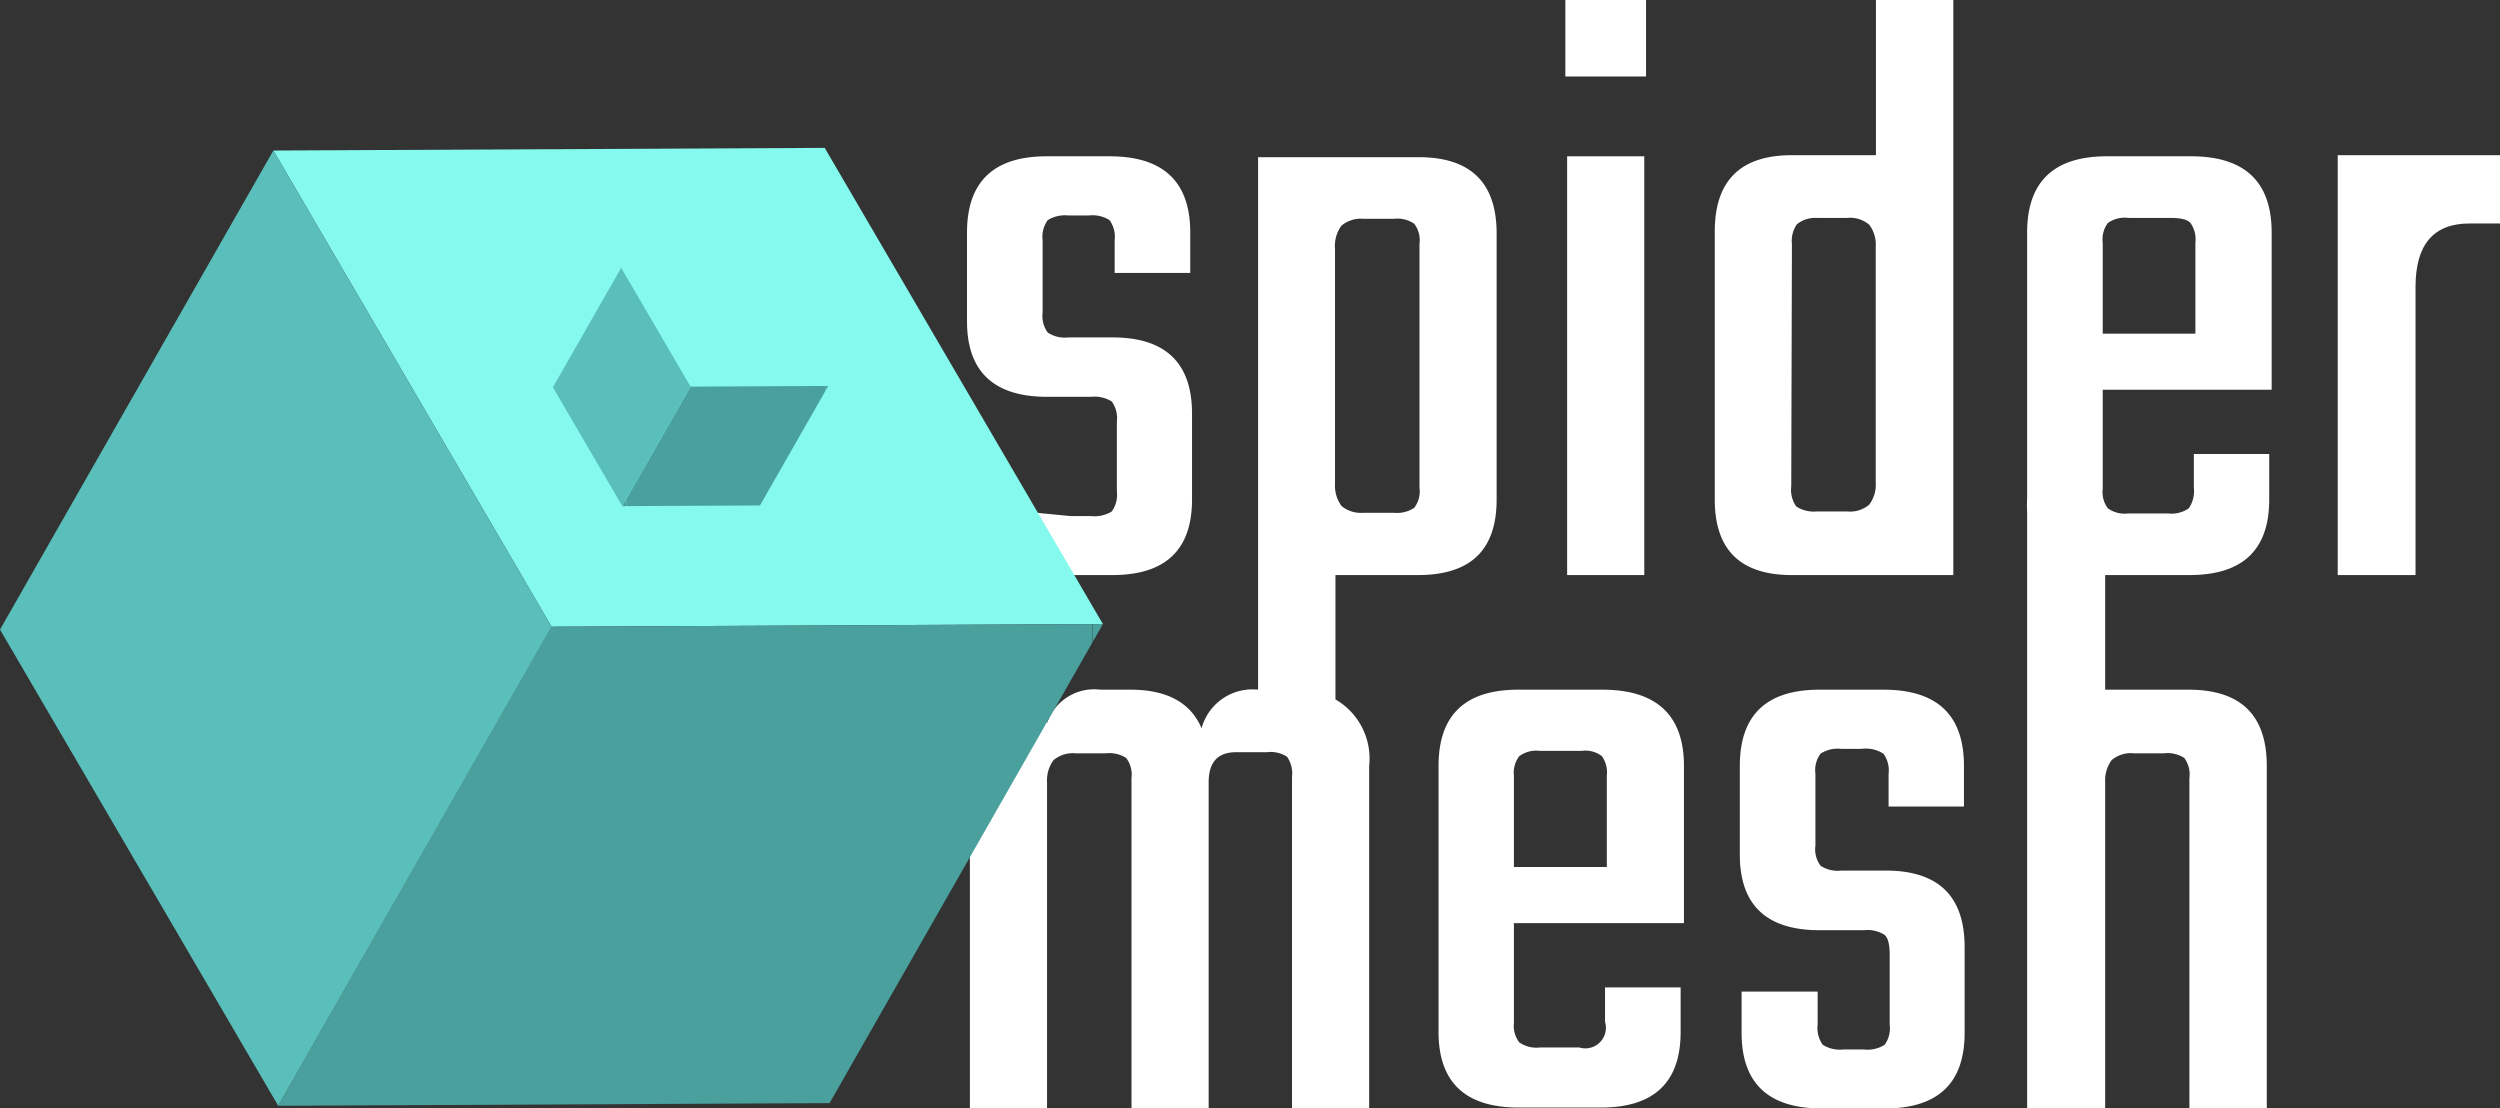 <svg id="Layer_1" data-name="Layer 1" xmlns="http://www.w3.org/2000/svg" xmlns:xlink="http://www.w3.org/1999/xlink" viewBox="0 0 112.77 50"><rect x="0" y="0" width="112.77" height="50" fill="#333333" stroke="none"/><defs><style>.cls-1{fill:none;}.cls-2{fill:#fff;}.cls-3{fill:#85f9ed;}.cls-4{clip-path:url(#clip-path);}.cls-5{fill:#49a09d;}.cls-6{fill:#5abfba;}.cls-7{clip-path:url(#clip-path-2);}</style><clipPath id="clip-path" transform="translate(-0.04 0)"><polygon class="cls-1" points="37.46 49.76 49.79 28.15 24.91 28.27 12.59 49.88 37.46 49.76"/></clipPath><clipPath id="clip-path-2" transform="translate(-0.04 0)"><polygon class="cls-1" points="34.32 22.8 37.4 17.41 31.19 17.44 28.11 22.83 34.32 22.8"/></clipPath></defs><title>logo-spidermesh-f-150x50-white</title><path class="cls-2" d="M67.55,22.53v-12q0-3.44-3.52-3.44H56.79V31.11a2.38,2.38,0,0,0-2.55,1.74q-.74-1.74-3.21-1.74H49.67a2.24,2.24,0,0,0-2.4,1.51V31.11H43.79V50h3.48V35.29a1.55,1.55,0,0,1,.29-1,1.36,1.36,0,0,1,1-.31h1.36a1.42,1.42,0,0,1,.92.21,1.26,1.26,0,0,1,.24.91V50h3.48V35.29c0-.91.41-1.36,1.24-1.36h1.39a1.35,1.35,0,0,1,.91.21,1.32,1.32,0,0,1,.22.91V50h3.48V34.55a3.08,3.08,0,0,0-1.52-3V25.94H64C66.38,25.94,67.55,24.81,67.55,22.53ZM64.07,22a1.22,1.22,0,0,1-.24.91,1.41,1.41,0,0,1-.92.22H61.55a1.36,1.36,0,0,1-1-.31,1.55,1.55,0,0,1-.29-1V11.23a1.55,1.55,0,0,1,.29-1.05,1.36,1.36,0,0,1,1-.31h1.36a1.35,1.35,0,0,1,.92.22,1.22,1.22,0,0,1,.24.91Z" transform="translate(-0.04 0)"/><path class="cls-2" d="M47.34,25.94h2.87c2.4,0,3.6-1.13,3.6-3.41V18.66q0-3.43-3.57-3.44h-2A1.4,1.4,0,0,1,47.3,15a1.28,1.28,0,0,1-.23-.91V10.84a1.3,1.3,0,0,1,.23-.91,1.47,1.47,0,0,1,.93-.21h.93a1.43,1.43,0,0,1,.93.21,1.3,1.3,0,0,1,.23.91v1.47h3.41V10.49q0-3.44-3.64-3.44H47.26q-3.6,0-3.6,3.44v4q0,3.4,3.6,3.41h2a1.47,1.47,0,0,1,.93.21,1.3,1.3,0,0,1,.23.91v3.14a1.3,1.3,0,0,1-.23.91,1.47,1.47,0,0,1-.93.21h-.93L47,23.15a14.86,14.86,0,0,1-3.26-.69v.07C43.74,24.81,44.94,25.94,47.34,25.94Z" transform="translate(-0.04 0)"/><path class="cls-2" d="M43.39,20.68v1.47c0,.1.13.21.35.31V20.68Z" transform="translate(-0.04 0)"/><rect class="cls-2" x="70.61" width="3.64" height="3.45"/><rect class="cls-2" x="70.69" y="7.05" width="3.48" height="18.89"/><path class="cls-2" d="M72.32,31.11H68.53c-2.4,0-3.6,1.14-3.6,3.44v12q0,3.4,3.6,3.41h3.72q3.6,0,3.6-3.41V44.54H72.44v1.55a.93.93,0,0,1-1.16,1.16H69.5a1.36,1.36,0,0,1-.93-.23,1.25,1.25,0,0,1-.24-.89V41.64H76V34.55C76,32.25,74.75,31.11,72.32,31.11Zm.2,8H68.33V35a1.23,1.23,0,0,1,.24-.89,1.3,1.3,0,0,1,.93-.24h1.89a1.22,1.22,0,0,1,.91.24,1.29,1.29,0,0,1,.22.89Z" transform="translate(-0.04 0)"/><path class="cls-2" d="M85.1,39.27h-2a1.43,1.43,0,0,1-.93-.21,1.22,1.22,0,0,1-.24-.91V34.9a1.22,1.22,0,0,1,.24-.91,1.43,1.43,0,0,1,.93-.21H84A1.47,1.47,0,0,1,85,34a1.28,1.28,0,0,1,.23.91v1.47h3.4V34.55c0-2.3-1.21-3.44-3.63-3.44H82.12c-2.4,0-3.6,1.14-3.6,3.44v4q0,3.41,3.6,3.41h2a1.43,1.43,0,0,1,.93.21c.16.14.23.44.23.91v3.14a1.26,1.26,0,0,1-.23.91,1.43,1.43,0,0,1-.93.21h-.93a1.47,1.47,0,0,1-.93-.21,1.31,1.31,0,0,1-.23-.91V44.73H78.6v1.86q0,3.4,3.6,3.41h2.86q3.6,0,3.6-3.41V42.72Q88.66,39.27,85.1,39.27Z" transform="translate(-0.04 0)"/><path class="cls-2" d="M105.49,7V25.94H109v-13c0-1.91.81-2.86,2.44-2.86h1.39V7Z" transform="translate(-0.04 0)"/><path class="cls-2" d="M98.87,7.05H95.08q-3.6,0-3.6,3.44v12a5.79,5.79,0,0,0,0,.61V50H95V35.29a1.55,1.55,0,0,1,.29-1,1.33,1.33,0,0,1,1-.31h1.35a1.43,1.43,0,0,1,.93.21,1.26,1.26,0,0,1,.23.91V50h3.49V34.55c0-2.3-1.18-3.44-3.53-3.44H95V25.94h3.8c2.4,0,3.6-1.13,3.6-3.41V20.48H99V22a1.36,1.36,0,0,1-.23.93,1.34,1.34,0,0,1-.93.23H96.05a1.31,1.31,0,0,1-.93-.23,1.24,1.24,0,0,1-.23-.89V17.58h7.62V10.49Q102.51,7.05,98.87,7.05Zm.2,8H94.89v-4.1a1.24,1.24,0,0,1,.23-.89,1.31,1.31,0,0,1,.93-.23h1.89c.47,0,.77.07.91.23a1.29,1.29,0,0,1,.22.89Z" transform="translate(-0.04 0)"/><path class="cls-2" d="M82.24,25.94h5.91V0H84.66V7H80.87q-3.48,0-3.48,3.44V22.53c0,2.28,1.16,3.41,3.48,3.41ZM80.87,11a1.29,1.29,0,0,1,.23-.89A1.33,1.33,0,0,1,82,9.83h1.36a1.32,1.32,0,0,1,1,.31,1.5,1.5,0,0,1,.29,1V21.76a1.5,1.5,0,0,1-.29,1,1.32,1.32,0,0,1-1,.31H82a1.46,1.46,0,0,1-.93-.22,1.28,1.28,0,0,1-.23-.91Z" transform="translate(-0.04 0)"/><polygon class="cls-3" points="49.75 28.15 37.2 6.67 12.33 6.79 24.88 28.27 49.75 28.15"/><g class="cls-4"><rect class="cls-5" x="49.28" y="28.15" width="0.48" height="21.73"/><rect class="cls-5" x="13.25" y="28.15" width="36.02" height="21.73"/><rect class="cls-5" x="12.55" y="28.15" width="0.71" height="21.73"/></g><polygon class="cls-6" points="12.55 49.88 0 28.4 12.33 6.79 24.88 28.27 12.55 49.88"/><polygon class="cls-3" points="37.36 17.41 34.23 12.05 28.02 12.08 31.15 17.44 37.36 17.41"/><g class="cls-7"><rect class="cls-5" x="37.24" y="17.41" width="0.12" height="5.42"/><rect class="cls-5" x="28.25" y="17.41" width="8.99" height="5.42"/><rect class="cls-5" x="28.07" y="17.41" width="0.18" height="5.42"/></g><polygon class="cls-6" points="28.07 22.83 24.94 17.47 28.02 12.08 31.15 17.44 28.07 22.83"/></svg>